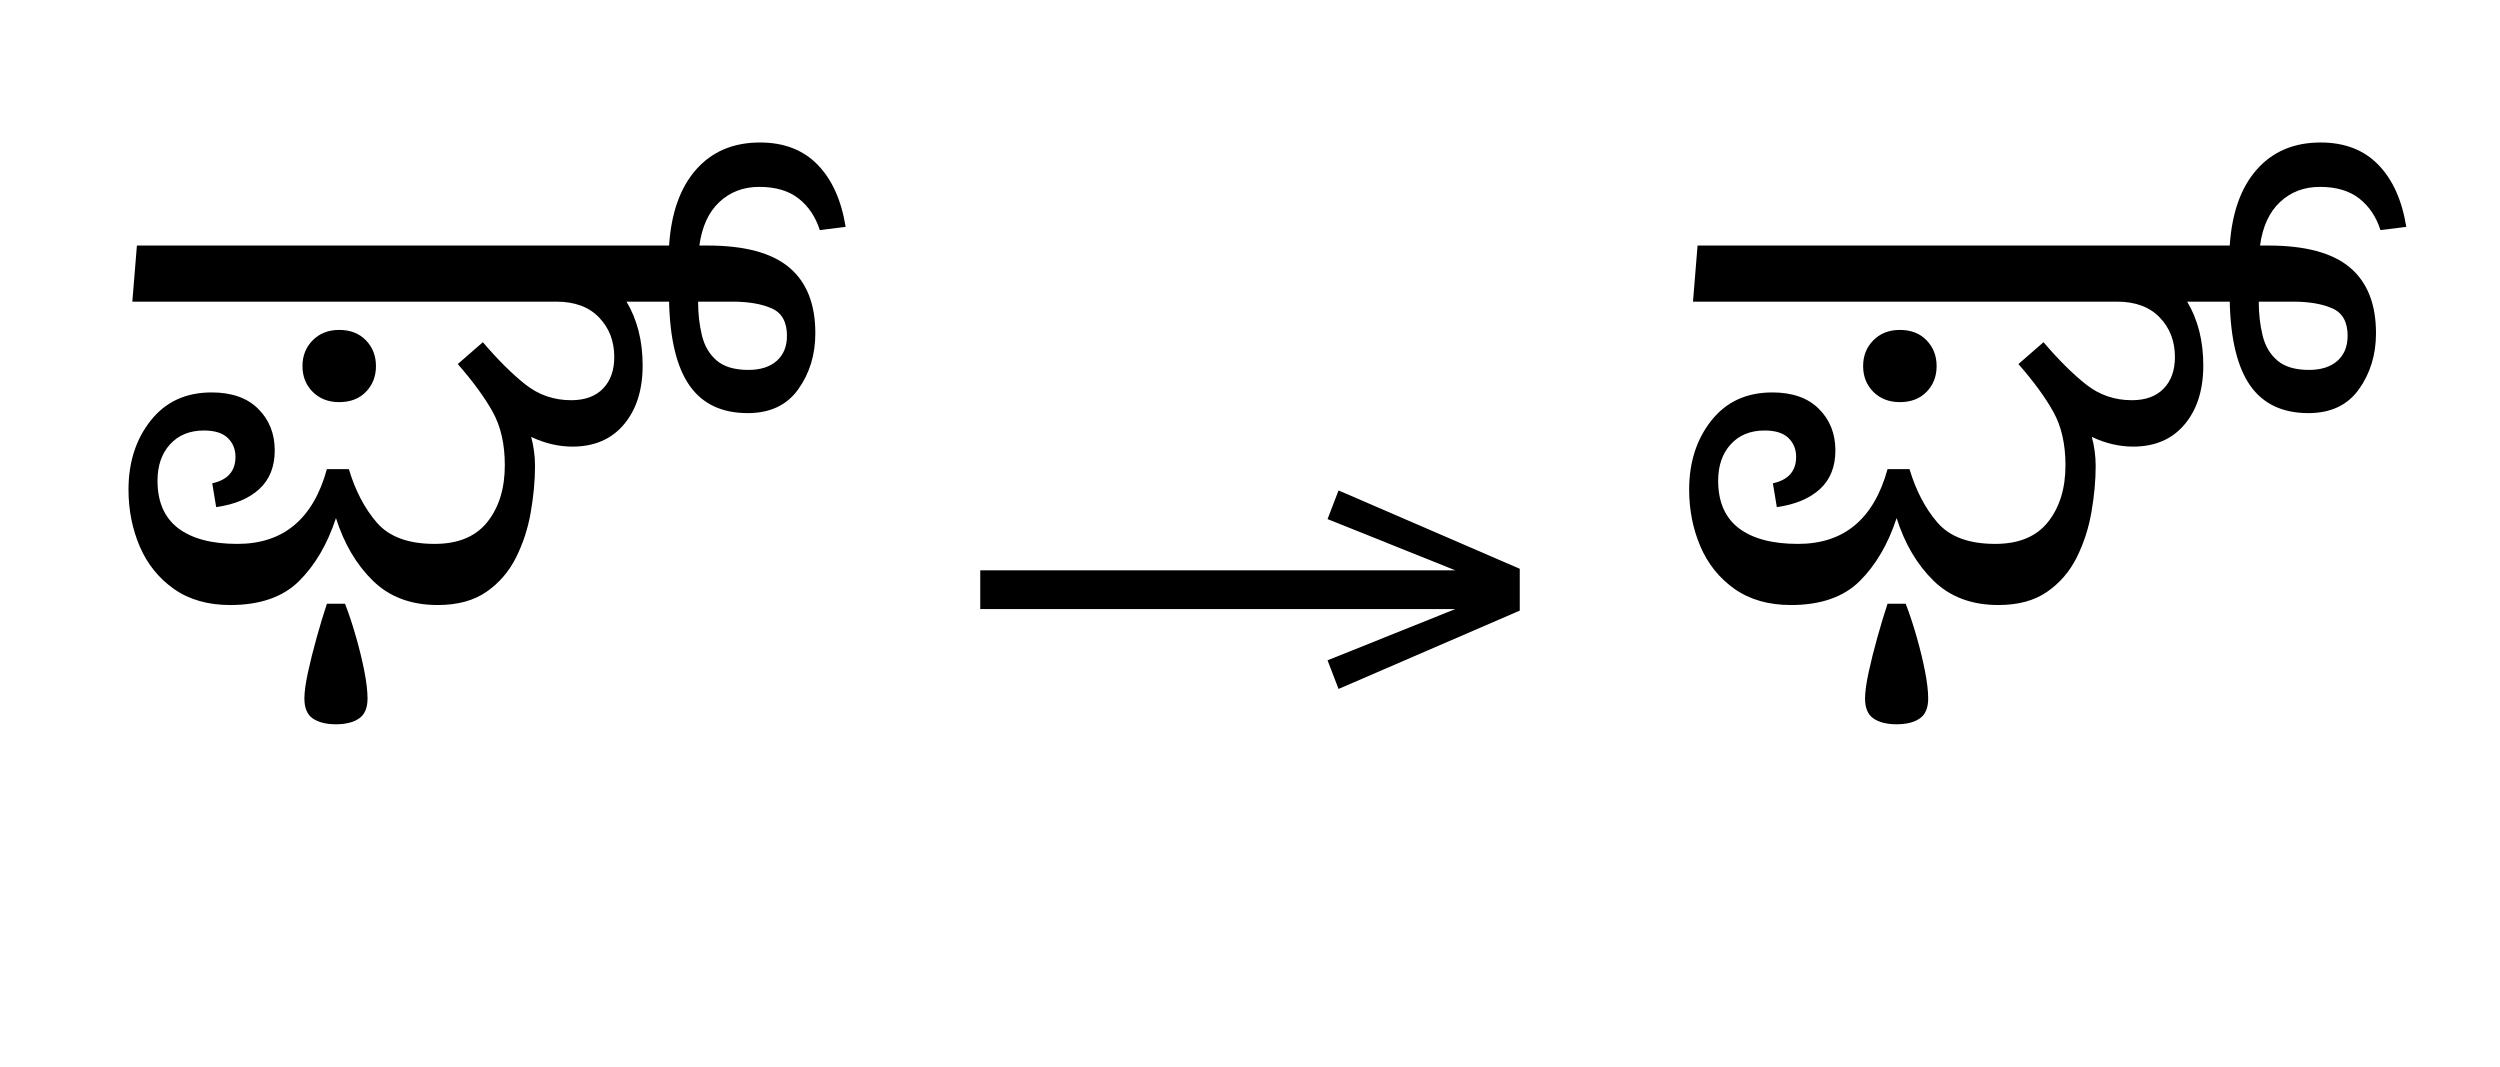 <?xml version="1.0" standalone="no"?>
<!DOCTYPE svg PUBLIC "-//W3C//DTD SVG 1.1//EN"
 "http://www.w3.org/Graphics/SVG/1.1/DTD/svg11.dtd">
<!-- Created with svg_stack (http://github.com/astraw/svg_stack) -->
<svg xmlns="http://www.w3.org/2000/svg" xmlns:sodipodi="http://sodipodi.sourceforge.net/DTD/sodipodi-0.dtd" xmlns:xlink="http://www.w3.org/1999/xlink" version="1.1" width="533.535" height="227.734">
  <defs><g>
<symbol overflow="visible" id="id0:glyph0-0">
<path style="stroke:none;" d="M 10.453 0 L 10.453 -78.547 L 55.656 -78.547 L 55.656 0 Z M 16.062 -5.609 L 50.047 -5.609 L 50.047 -72.938 L 16.062 -72.938 Z M 16.062 -5.609 "/>
</symbol>
<symbol overflow="visible" id="id0:glyph0-1">
<path style="stroke:none;" d="M 23.312 1.203 C 19.5 1.203 16.289 0.285 13.688 -1.547 C 11.094 -3.379 9.148 -5.797 7.859 -8.797 C 6.578 -11.805 5.938 -15.035 5.938 -18.484 C 5.938 -23.172 7.203 -27.109 9.734 -30.297 C 12.266 -33.492 15.727 -35.094 20.125 -35.094 C 23.57 -35.094 26.227 -34.156 28.094 -32.281 C 29.969 -30.414 30.906 -28.051 30.906 -25.188 C 30.906 -22.406 30.023 -20.207 28.266 -18.594 C 26.504 -16.977 24.051 -15.953 20.906 -15.516 L 20.234 -19.578 C 22.879 -20.16 24.203 -21.664 24.203 -24.094 C 24.203 -25.406 23.758 -26.484 22.875 -27.328 C 22 -28.172 20.645 -28.594 18.812 -28.594 C 16.395 -28.594 14.469 -27.805 13.031 -26.234 C 11.602 -24.66 10.891 -22.586 10.891 -20.016 C 10.891 -16.422 12.062 -13.723 14.406 -11.922 C 16.758 -10.129 20.133 -9.234 24.531 -9.234 C 32.375 -9.234 37.469 -13.488 39.812 -22 L 43.562 -22 C 44.656 -18.332 46.25 -15.285 48.344 -12.859 C 50.438 -10.441 53.719 -9.234 58.188 -9.234 C 62.219 -9.234 65.223 -10.477 67.203 -12.969 C 69.191 -15.469 70.188 -18.695 70.188 -22.656 C 70.188 -26.25 69.504 -29.273 68.141 -31.734 C 66.785 -34.191 64.789 -36.926 62.156 -39.938 L 66.438 -43.672 C 69.008 -40.66 71.43 -38.254 73.703 -36.453 C 75.973 -34.66 78.578 -33.766 81.516 -33.766 C 83.859 -33.766 85.672 -34.426 86.953 -35.75 C 88.234 -37.07 88.875 -38.867 88.875 -41.141 C 88.875 -43.848 88.008 -46.098 86.281 -47.891 C 84.562 -49.691 82.129 -50.594 78.984 -50.594 L 6.594 -50.594 L 7.375 -60.172 L 93.172 -60.172 L 93.172 -50.594 L 90.969 -50.594 C 92.801 -47.52 93.719 -43.891 93.719 -39.703 C 93.719 -35.523 92.656 -32.172 90.531 -29.641 C 88.406 -27.109 85.473 -25.844 81.734 -25.844 C 79.379 -25.844 77.031 -26.395 74.688 -27.5 C 74.906 -26.695 75.066 -25.891 75.172 -25.078 C 75.285 -24.273 75.344 -23.43 75.344 -22.547 C 75.344 -20.055 75.102 -17.438 74.625 -14.688 C 74.156 -11.938 73.316 -9.348 72.109 -6.922 C 70.898 -4.504 69.211 -2.547 67.047 -1.047 C 64.879 0.453 62.109 1.203 58.734 1.203 C 54.191 1.203 50.508 -0.172 47.688 -2.922 C 44.863 -5.672 42.754 -9.242 41.359 -13.641 C 39.891 -9.172 37.781 -5.578 35.031 -2.859 C 32.281 -0.148 28.375 1.203 23.312 1.203 Z M 41.906 -33.438 C 40.07 -33.438 38.566 -34.02 37.391 -35.188 C 36.223 -36.363 35.641 -37.832 35.641 -39.594 C 35.641 -41.352 36.223 -42.82 37.391 -44 C 38.566 -45.176 40.07 -45.766 41.906 -45.766 C 43.812 -45.766 45.332 -45.176 46.469 -44 C 47.613 -42.82 48.188 -41.352 48.188 -39.594 C 48.188 -37.832 47.613 -36.363 46.469 -35.188 C 45.332 -34.02 43.812 -33.438 41.906 -33.438 Z M 41.359 21.562 C 39.672 21.562 38.348 21.227 37.391 20.562 C 36.441 19.906 35.969 18.77 35.969 17.156 C 35.969 16.062 36.172 14.578 36.578 12.703 C 36.984 10.836 37.477 8.859 38.062 6.766 C 38.645 4.672 39.227 2.742 39.812 0.984 L 42.906 0.984 C 43.562 2.672 44.18 4.539 44.766 6.594 C 45.359 8.656 45.836 10.617 46.203 12.484 C 46.566 14.359 46.75 15.914 46.75 17.156 C 46.75 18.77 46.27 19.906 45.312 20.562 C 44.363 21.227 43.047 21.562 41.359 21.562 Z M 111.656 -31.562 C 107.258 -31.562 103.957 -33.117 101.75 -36.234 C 99.551 -39.359 98.379 -44.145 98.234 -50.594 L 77 -50.594 L 77.781 -60.172 L 98.234 -60.172 C 98.598 -65.742 100.133 -70.066 102.844 -73.141 C 105.562 -76.223 109.195 -77.766 113.75 -77.766 C 117.852 -77.766 121.133 -76.5 123.594 -73.969 C 126.051 -71.445 127.645 -67.91 128.375 -63.359 L 123.969 -62.812 C 123.238 -65.082 122.031 -66.879 120.344 -68.203 C 118.656 -69.523 116.422 -70.188 113.641 -70.188 C 110.922 -70.188 108.645 -69.32 106.812 -67.594 C 104.977 -65.875 103.844 -63.398 103.406 -60.172 L 104.828 -60.172 C 111.141 -60.172 115.781 -58.922 118.75 -56.422 C 121.719 -53.93 123.203 -50.191 123.203 -45.203 C 123.203 -41.535 122.227 -38.344 120.281 -35.625 C 118.344 -32.914 115.469 -31.562 111.656 -31.562 Z M 109.016 -50.594 L 103.188 -50.594 C 103.188 -48.539 103.406 -46.613 103.844 -44.812 C 104.281 -43.02 105.125 -41.594 106.375 -40.531 C 107.625 -39.469 109.422 -38.938 111.766 -38.938 C 113.816 -38.938 115.426 -39.445 116.594 -40.469 C 117.77 -41.5 118.359 -42.93 118.359 -44.766 C 118.359 -47.117 117.492 -48.676 115.766 -49.438 C 114.047 -50.207 111.797 -50.594 109.016 -50.594 Z M 109.016 -50.594 "/>
</symbol>
</g>
<g>
<symbol overflow="visible" id="id1:glyph0-0">
<path style="stroke:none;" d="M 5.375 -96.688 L 69.828 -96.688 L 69.828 0 L 5.375 0 Z M 8.062 -2.688 L 67.141 -2.688 L 67.141 -94 L 8.062 -94 Z M 8.062 -2.688 "/>
</symbol>
<symbol overflow="visible" id="id1:glyph0-1">
<path style="stroke:none;" d="M 68.156 -13.75 L 66.281 -18.641 L 88.094 -27.391 L 6.984 -27.391 L 6.984 -34 L 88.094 -34 L 66.281 -42.75 L 68.156 -47.641 L 99.094 -34.266 L 99.094 -27.125 Z M 68.156 -13.75 "/>
</symbol>
</g>
<g>
<symbol overflow="visible" id="id2:glyph0-0">
<path style="stroke:none;" d="M 10.453 0 L 10.453 -78.547 L 55.656 -78.547 L 55.656 0 Z M 16.062 -5.609 L 50.047 -5.609 L 50.047 -72.938 L 16.062 -72.938 Z M 16.062 -5.609 "/>
</symbol>
<symbol overflow="visible" id="id2:glyph0-1">
<path style="stroke:none;" d="M 23.312 1.203 C 19.5 1.203 16.289 0.285 13.688 -1.547 C 11.094 -3.379 9.148 -5.797 7.859 -8.797 C 6.578 -11.805 5.938 -15.035 5.938 -18.484 C 5.938 -23.172 7.203 -27.109 9.734 -30.297 C 12.266 -33.492 15.727 -35.094 20.125 -35.094 C 23.57 -35.094 26.227 -34.156 28.094 -32.281 C 29.969 -30.414 30.906 -28.051 30.906 -25.188 C 30.906 -22.406 30.023 -20.207 28.266 -18.594 C 26.504 -16.977 24.051 -15.953 20.906 -15.516 L 20.234 -19.578 C 22.879 -20.16 24.203 -21.664 24.203 -24.094 C 24.203 -25.406 23.758 -26.484 22.875 -27.328 C 22 -28.172 20.645 -28.594 18.812 -28.594 C 16.395 -28.594 14.469 -27.805 13.031 -26.234 C 11.602 -24.66 10.891 -22.586 10.891 -20.016 C 10.891 -16.422 12.062 -13.723 14.406 -11.922 C 16.758 -10.129 20.133 -9.234 24.531 -9.234 C 32.375 -9.234 37.469 -13.488 39.812 -22 L 43.562 -22 C 44.656 -18.332 46.25 -15.285 48.344 -12.859 C 50.438 -10.441 53.719 -9.234 58.188 -9.234 C 62.219 -9.234 65.223 -10.477 67.203 -12.969 C 69.191 -15.469 70.188 -18.695 70.188 -22.656 C 70.188 -26.25 69.504 -29.273 68.141 -31.734 C 66.785 -34.191 64.789 -36.926 62.156 -39.938 L 66.438 -43.672 C 69.008 -40.66 71.43 -38.254 73.703 -36.453 C 75.973 -34.66 78.578 -33.766 81.516 -33.766 C 83.859 -33.766 85.672 -34.426 86.953 -35.75 C 88.234 -37.07 88.875 -38.867 88.875 -41.141 C 88.875 -43.848 88.008 -46.098 86.281 -47.891 C 84.562 -49.691 82.129 -50.594 78.984 -50.594 L 6.594 -50.594 L 7.375 -60.172 L 93.172 -60.172 L 93.172 -50.594 L 90.969 -50.594 C 92.801 -47.52 93.719 -43.891 93.719 -39.703 C 93.719 -35.523 92.656 -32.172 90.531 -29.641 C 88.406 -27.109 85.473 -25.844 81.734 -25.844 C 79.379 -25.844 77.031 -26.395 74.688 -27.5 C 74.906 -26.695 75.066 -25.891 75.172 -25.078 C 75.285 -24.273 75.344 -23.43 75.344 -22.547 C 75.344 -20.055 75.102 -17.438 74.625 -14.688 C 74.156 -11.938 73.316 -9.348 72.109 -6.922 C 70.898 -4.504 69.211 -2.547 67.047 -1.047 C 64.879 0.453 62.109 1.203 58.734 1.203 C 54.191 1.203 50.508 -0.172 47.688 -2.922 C 44.863 -5.672 42.754 -9.242 41.359 -13.641 C 39.891 -9.172 37.781 -5.578 35.031 -2.859 C 32.281 -0.148 28.375 1.203 23.312 1.203 Z M 41.906 -33.438 C 40.07 -33.438 38.566 -34.02 37.391 -35.188 C 36.223 -36.363 35.641 -37.832 35.641 -39.594 C 35.641 -41.352 36.223 -42.82 37.391 -44 C 38.566 -45.176 40.07 -45.766 41.906 -45.766 C 43.812 -45.766 45.332 -45.176 46.469 -44 C 47.613 -42.82 48.188 -41.352 48.188 -39.594 C 48.188 -37.832 47.613 -36.363 46.469 -35.188 C 45.332 -34.02 43.812 -33.438 41.906 -33.438 Z M 41.359 21.562 C 39.672 21.562 38.348 21.227 37.391 20.562 C 36.441 19.906 35.969 18.77 35.969 17.156 C 35.969 16.062 36.172 14.578 36.578 12.703 C 36.984 10.836 37.477 8.859 38.062 6.766 C 38.645 4.672 39.227 2.742 39.812 0.984 L 42.906 0.984 C 43.562 2.672 44.18 4.539 44.766 6.594 C 45.359 8.656 45.836 10.617 46.203 12.484 C 46.566 14.359 46.75 15.914 46.75 17.156 C 46.75 18.77 46.27 19.906 45.312 20.562 C 44.363 21.227 43.047 21.562 41.359 21.562 Z M 111.656 -31.562 C 107.258 -31.562 103.957 -33.117 101.75 -36.234 C 99.551 -39.359 98.379 -44.145 98.234 -50.594 L 77 -50.594 L 77.781 -60.172 L 98.234 -60.172 C 98.598 -65.742 100.133 -70.066 102.844 -73.141 C 105.562 -76.223 109.195 -77.766 113.75 -77.766 C 117.852 -77.766 121.133 -76.5 123.594 -73.969 C 126.051 -71.445 127.645 -67.91 128.375 -63.359 L 123.969 -62.812 C 123.238 -65.082 122.031 -66.879 120.344 -68.203 C 118.656 -69.523 116.422 -70.188 113.641 -70.188 C 110.922 -70.188 108.645 -69.32 106.812 -67.594 C 104.977 -65.875 103.844 -63.398 103.406 -60.172 L 104.828 -60.172 C 111.141 -60.172 115.781 -58.922 118.75 -56.422 C 121.719 -53.93 123.203 -50.191 123.203 -45.203 C 123.203 -41.535 122.227 -38.344 120.281 -35.625 C 118.344 -32.914 115.469 -31.562 111.656 -31.562 Z M 109.016 -50.594 L 103.188 -50.594 C 103.188 -48.539 103.406 -46.613 103.844 -44.812 C 104.281 -43.02 105.125 -41.594 106.375 -40.531 C 107.625 -39.469 109.422 -38.938 111.766 -38.938 C 113.816 -38.938 115.426 -39.445 116.594 -40.469 C 117.77 -41.5 118.359 -42.93 118.359 -44.766 C 118.359 -47.117 117.492 -48.676 115.766 -49.438 C 114.047 -50.207 111.797 -50.594 109.016 -50.594 Z M 109.016 -50.594 "/>
</symbol>
</g>
</defs>
  <g id="id0:id0" transform="matrix(1.25,0,0,1.25,0.0,0.0)"><g id="id0:surface1">
<g style="fill:rgb(0%,0%,0%);fill-opacity:1;">
  <use xlink:href="#id0:glyph0-1" x="16" y="102.094"/>
</g>
</g>
</g>
  <g id="id1:id1" transform="matrix(1.25,0,0,1.25,200.469,13.164)"><g id="id1:surface1">
<g style="fill:rgb(0%,0%,0%);fill-opacity:1;">
  <use xlink:href="#id1:glyph0-1" x="0" y="120.844"/>
</g>
</g>
</g>
  <g id="id2:id2" transform="matrix(1.25,0,0,1.25,333.066,0.0)"><g id="id2:surface1">
<g style="fill:rgb(0%,0%,0%);fill-opacity:1;">
  <use xlink:href="#id2:glyph0-1" x="16" y="102.094"/>
</g>
</g>
</g>
</svg>
